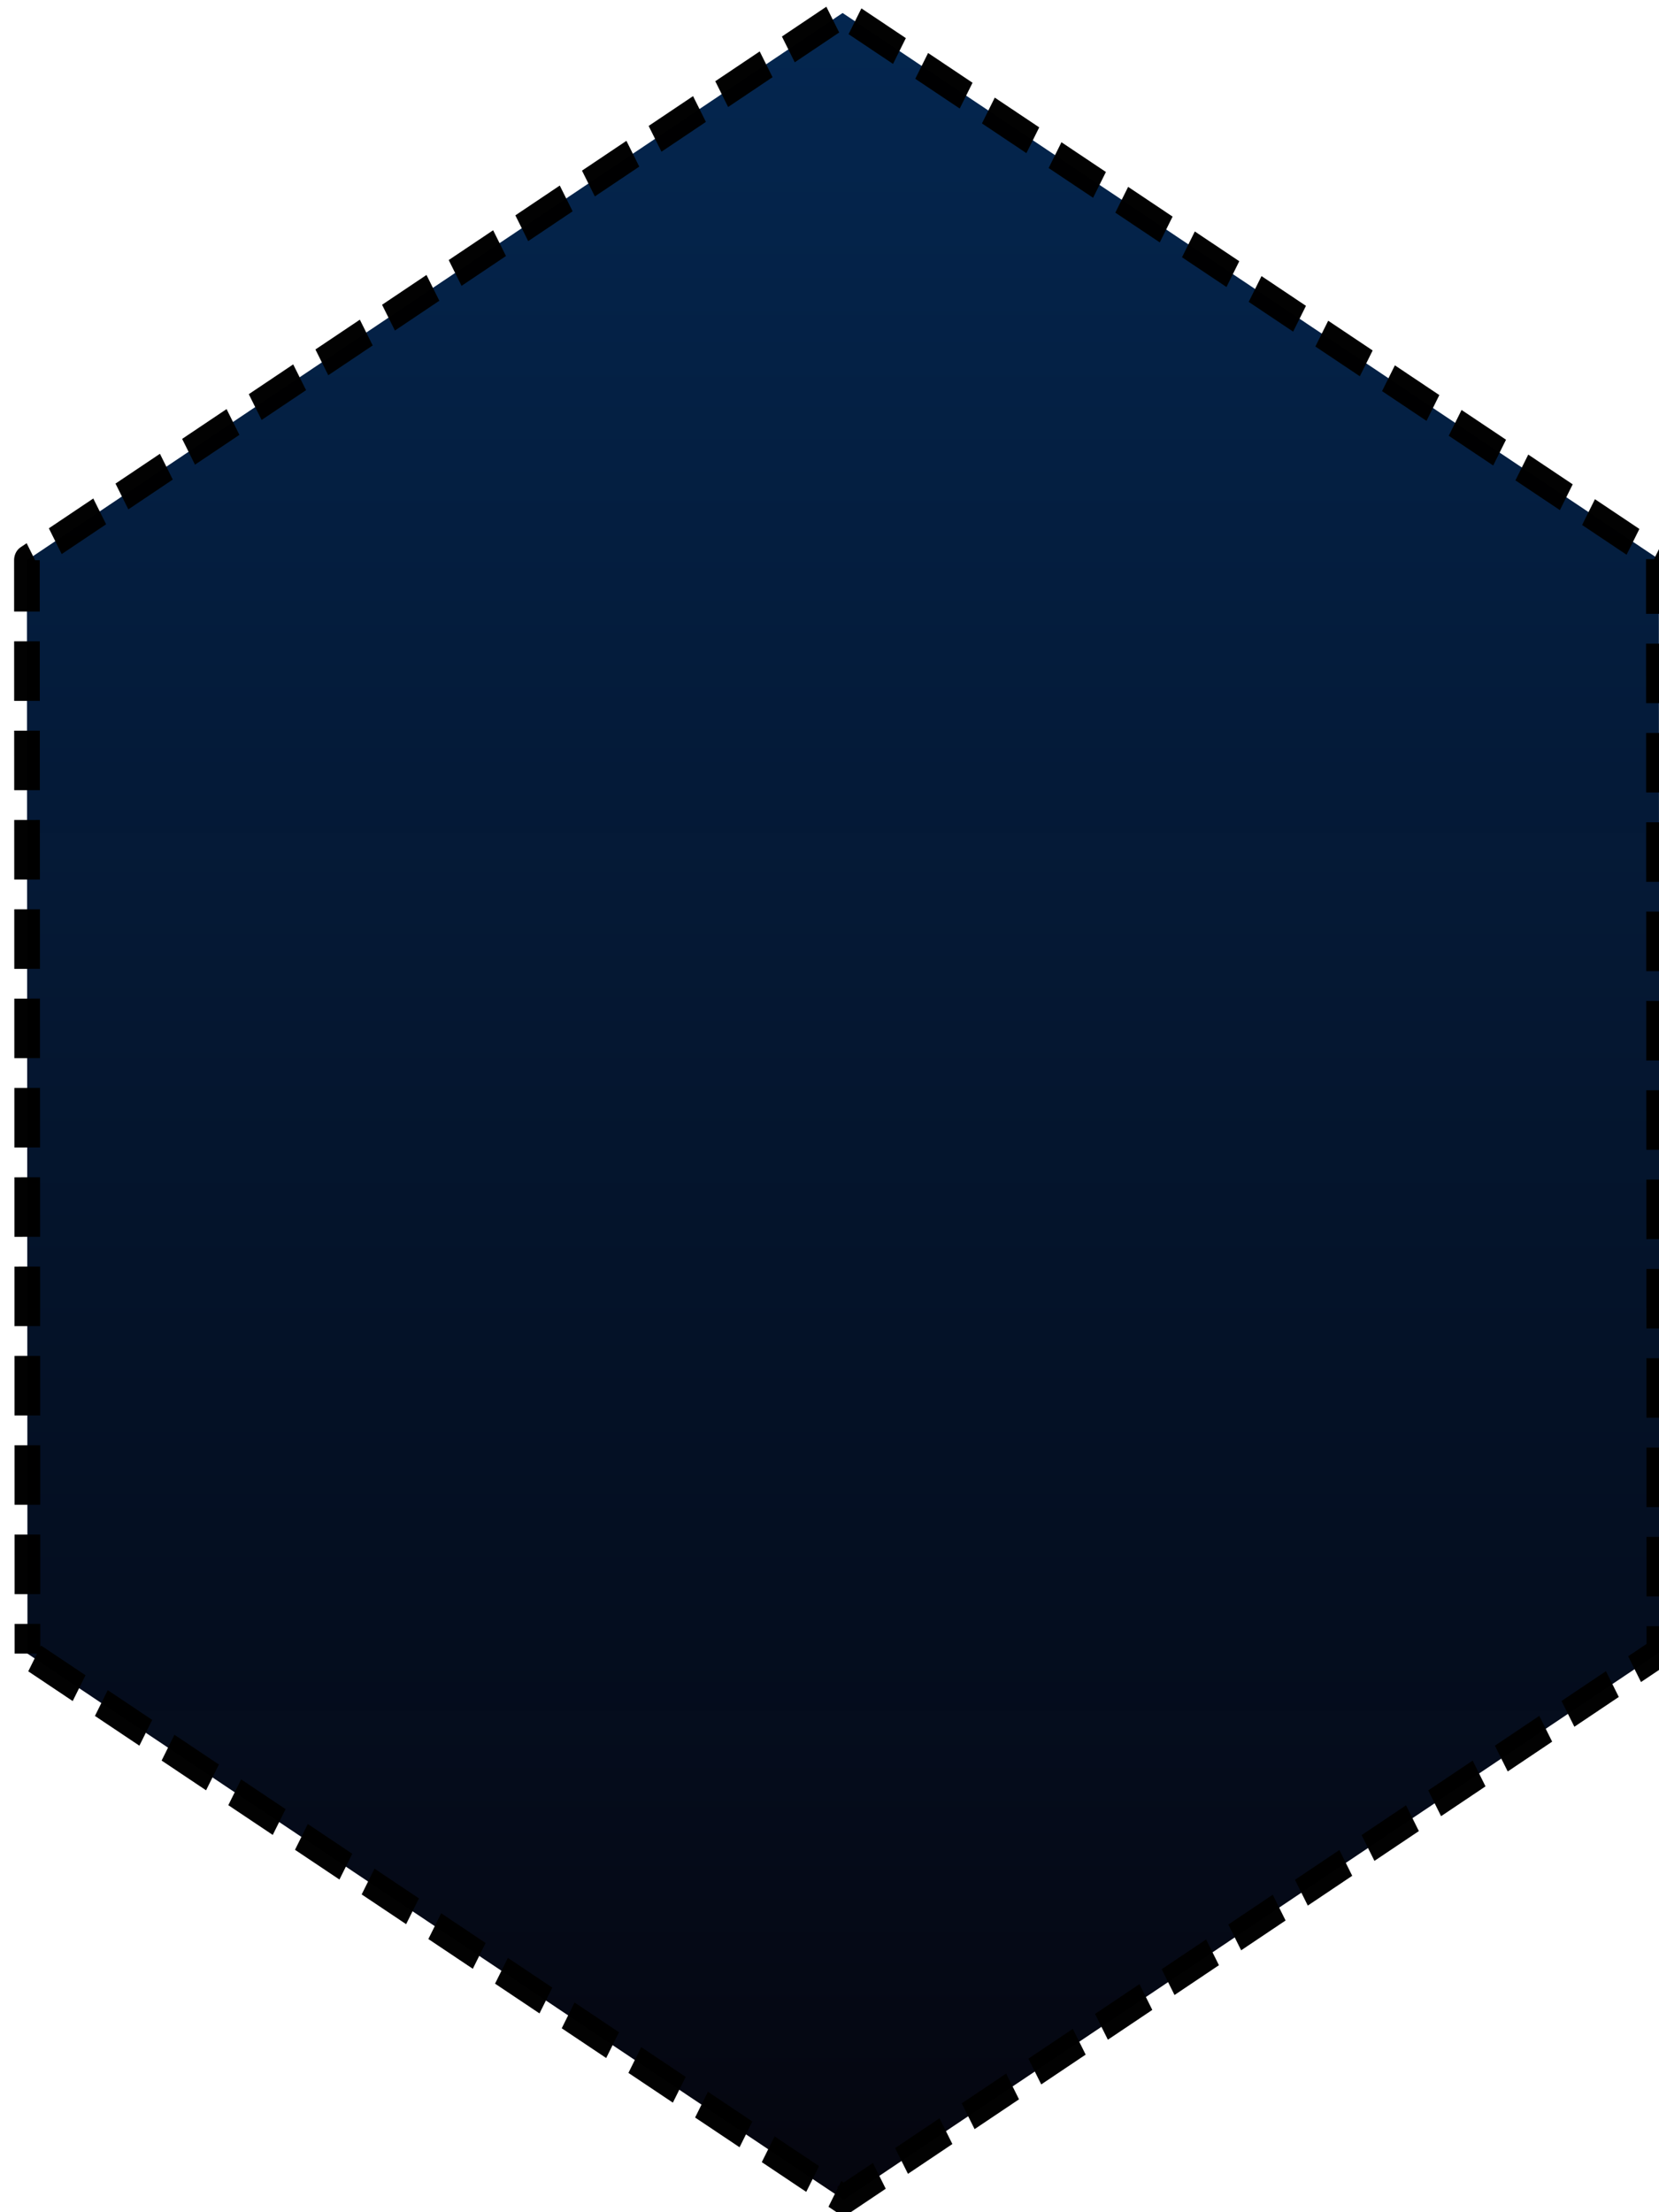 <?xml version="1.0" encoding="UTF-8" standalone="no"?>
<!-- Created with Inkscape (http://www.inkscape.org/) -->

<svg
   xmlns:osb="http://www.openswatchbook.org/uri/2009/osb"
   xmlns:dc="http://purl.org/dc/elements/1.1/"
   xmlns:cc="http://creativecommons.org/ns#"
   xmlns:rdf="http://www.w3.org/1999/02/22-rdf-syntax-ns#"
   xmlns:svg="http://www.w3.org/2000/svg"
   xmlns="http://www.w3.org/2000/svg"
   xmlns:xlink="http://www.w3.org/1999/xlink"
   xmlns:sodipodi="http://sodipodi.sourceforge.net/DTD/sodipodi-0.dtd"
   xmlns:inkscape="http://www.inkscape.org/namespaces/inkscape"
   width="60"
   height="80"
   viewBox="0 0 56.25 75"
   id="svg2"
   version="1.1"
   inkscape:version="0.92.0 r15299"
   sodipodi:docname="openWater.svg">
  <defs
     id="defs4">
    <linearGradient
       inkscape:collect="always"
       id="linearGradient4493">
      <stop
         style="stop-color:#01244e;stop-opacity:1"
         offset="0"
         id="stop4489" />
      <stop
         style="stop-color:#000009;stop-opacity:0.99"
         offset="1"
         id="stop4491" />
    </linearGradient>
    <linearGradient
       id="linearGradient4490"
       osb:paint="solid">
      <stop
         style="stop-color:#0000d7;stop-opacity:1;"
         offset="0"
         id="stop4488" />
    </linearGradient>
    <linearGradient
       id="linearGradient6048">
      <stop
         style="stop-color:#416aff;stop-opacity:0.529;"
         offset="0"
         id="stop6046" />
    </linearGradient>
    <linearGradient
       inkscape:collect="always"
       xlink:href="#linearGradient4493"
       id="linearGradient4495"
       x1="-0.512"
       y1="995.219"
       x2="53.012"
       y2="995.219"
       gradientUnits="userSpaceOnUse" />
  </defs>
  <sodipodi:namedview
     id="base"
     pagecolor="#ffffff"
     bordercolor="#666666"
     borderopacity="1.0"
     inkscape:pageopacity="0.0"
     inkscape:pageshadow="2"
     inkscape:zoom="5.6"
     inkscape:cx="17.749304"
     inkscape:cy="44.598347"
     inkscape:document-units="px"
     inkscape:current-layer="layer1"
     showgrid="false"
     units="px"
     inkscape:window-width="1366"
     inkscape:window-height="745"
     inkscape:window-x="-8"
     inkscape:window-y="-8"
     inkscape:window-maximized="1" />
  <g
     inkscape:label="Layer 1"
     inkscape:groupmode="layer"
     id="layer1"
     transform="translate(0,-977.362)">
    <path
       sodipodi:type="star"
       style="opacity:1;fill:none;fill-opacity:0;fill-rule:nonzero;stroke:none;stroke-width:1;stroke-linejoin:miter;stroke-miterlimit:4;stroke-dasharray:none;stroke-opacity:1"
       id="path4190"
       sodipodi:sides="6"
       sodipodi:cx="9.6428576"
       sodipodi:cy="979.14795"
       sodipodi:r1="53.505016"
       sodipodi:r2="46.336704"
       sodipodi:arg1="0.84443115"
       sodipodi:arg2="1.3680299"
       inkscape:flatsided="true"
       inkscape:rounded="0"
       inkscape:randomized="0"
       d="m 45.179,1019.148 -52.409,10.775 -35.536,-40 16.873,-50.775 52.409,-10.775 35.536,40 z" />
    <path
       sodipodi:type="star"
       style="opacity:0.99;fill:url(#linearGradient4495);fill-opacity:1;fill-rule:nonzero;stroke:#000000;stroke-width:0.719;stroke-linecap:butt;stroke-linejoin:round;stroke-miterlimit:1;stroke-dasharray:1.438, 0.719;stroke-dashoffset:7.192;stroke-opacity:1;paint-order:stroke fill markers"
       id="path4192"
       sodipodi:sides="6"
       sodipodi:cx="26.249998"
       sodipodi:cy="995.21936"
       sodipodi:r1="26.402016"
       sodipodi:r2="1.1777595"
       sodipodi:arg1="1.0466167"
       sodipodi:arg2="1.5702155"
       inkscape:flatsided="true"
       inkscape:rounded="0"
       inkscape:randomized="0"
       d="m 39.464,1018.077 -26.402,0.015 -13.214,-22.857 13.188,-22.872 26.402,-0.015 13.214,22.857 z"
       transform="matrix(0,1.404,-1.21,0,1232.804,978.016)"
       inkscape:transform-center-x="-0.33482142"
       inkscape:transform-center-y="-6.0267861" />
  </g>
</svg>
